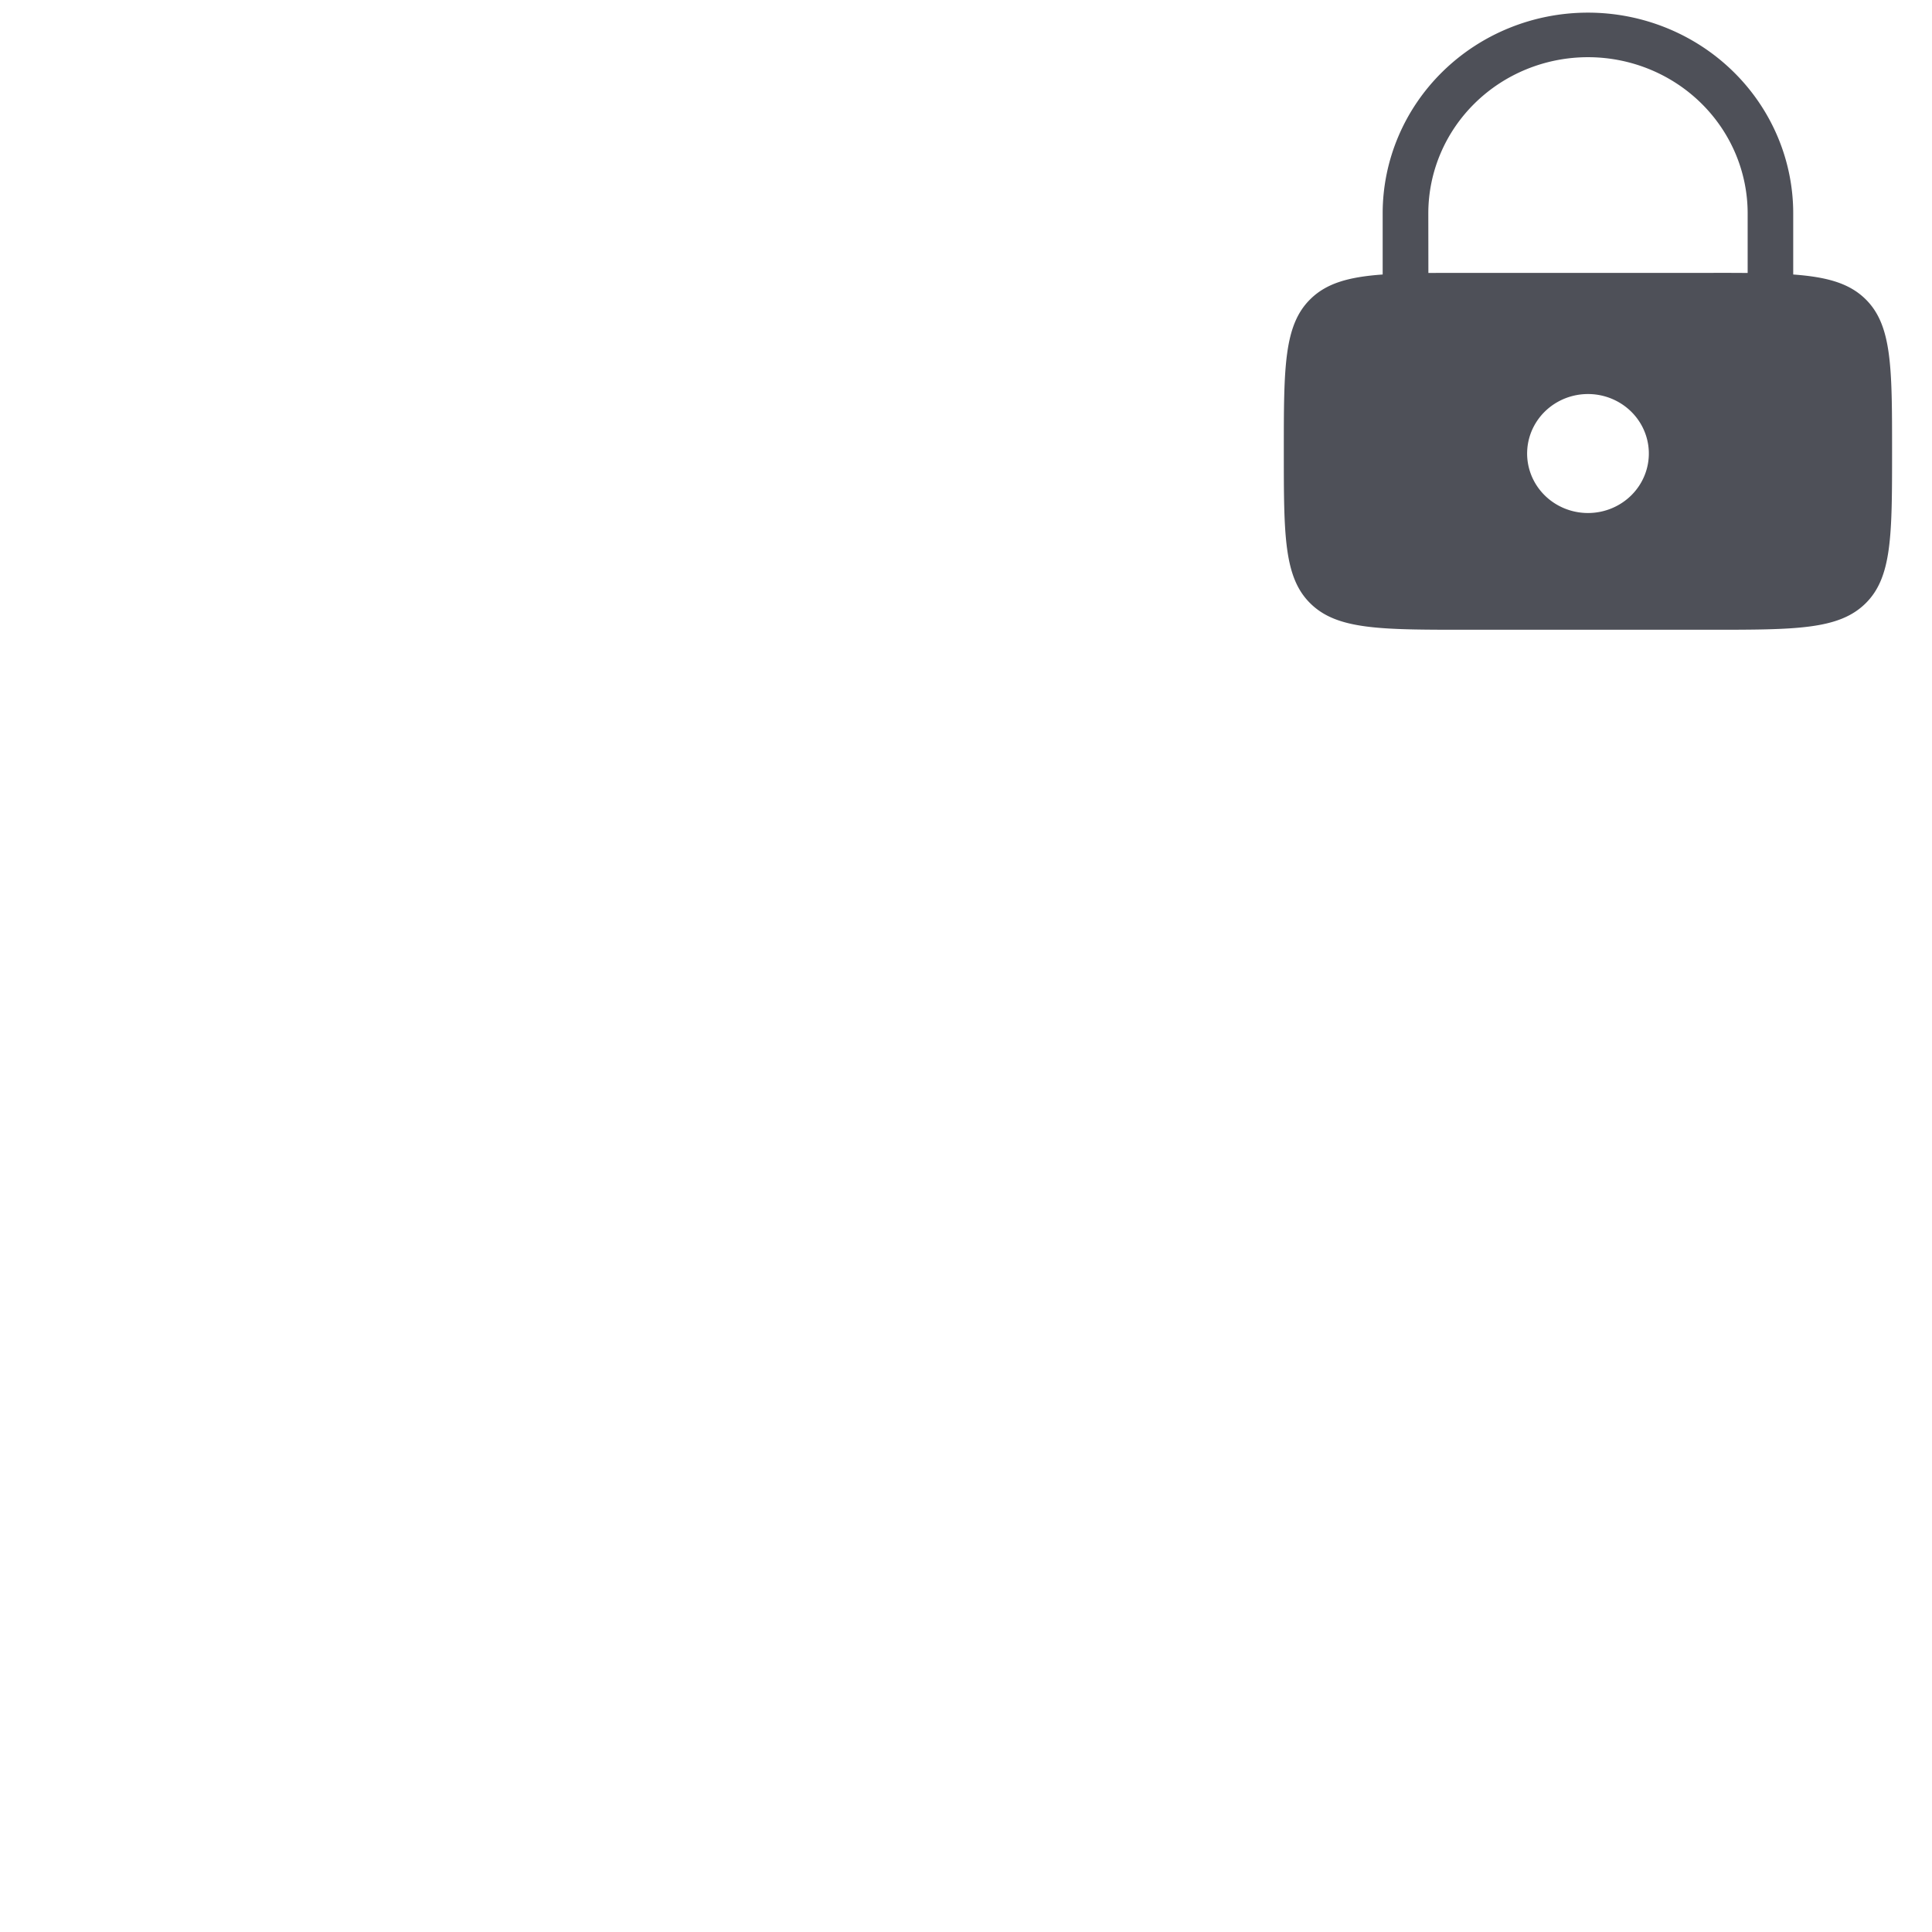 <?xml version="1.0" encoding="UTF-8" standalone="no"?>
<svg
   width="72"
   height="72"
   viewBox="0 0 24 24"
   version="1.1"
   id="svg1"
   xml:space="preserve"
   xmlns="http://www.w3.org/2000/svg"
   xmlns:svg="http://www.w3.org/2000/svg"><defs
     id="defs1" /><path
     fill="#4e5058"
     fill-rule="evenodd"
     d="m 17.176,3.41 v -0.759 a 2.55,2.494 0 0 1 5.1,0 v 0.759 c 0.421,0.031 0.695,0.108 0.896,0.304 0.332,0.324 0.332,0.847 0.332,1.892 0,1.045 0,1.568 -0.332,1.892 -0.332,0.325 -0.866,0.325 -1.935,0.325 h -3.022 c -1.068,0 -1.603,0 -1.935,-0.325 -0.332,-0.324 -0.332,-0.847 -0.332,-1.892 0,-1.045 0,-1.568 0.332,-1.892 0.2,-0.196 0.474,-0.274 0.896,-0.304 m 0.567,-0.759 a 1.983,1.94 0 0 1 3.967,0 v 0.74 q -0.217,-0.002 -0.472,-0.001 h -3.022 q -0.256,-3.695e-4 -0.472,0.001 z m 2.739,2.956 a 0.756,0.739 0 1 1 -1.511,0 0.756,0.739 0 0 1 1.511,0"
     clip-rule="evenodd"
     id="path1"
     style="stroke-width:0.374" /></svg>
